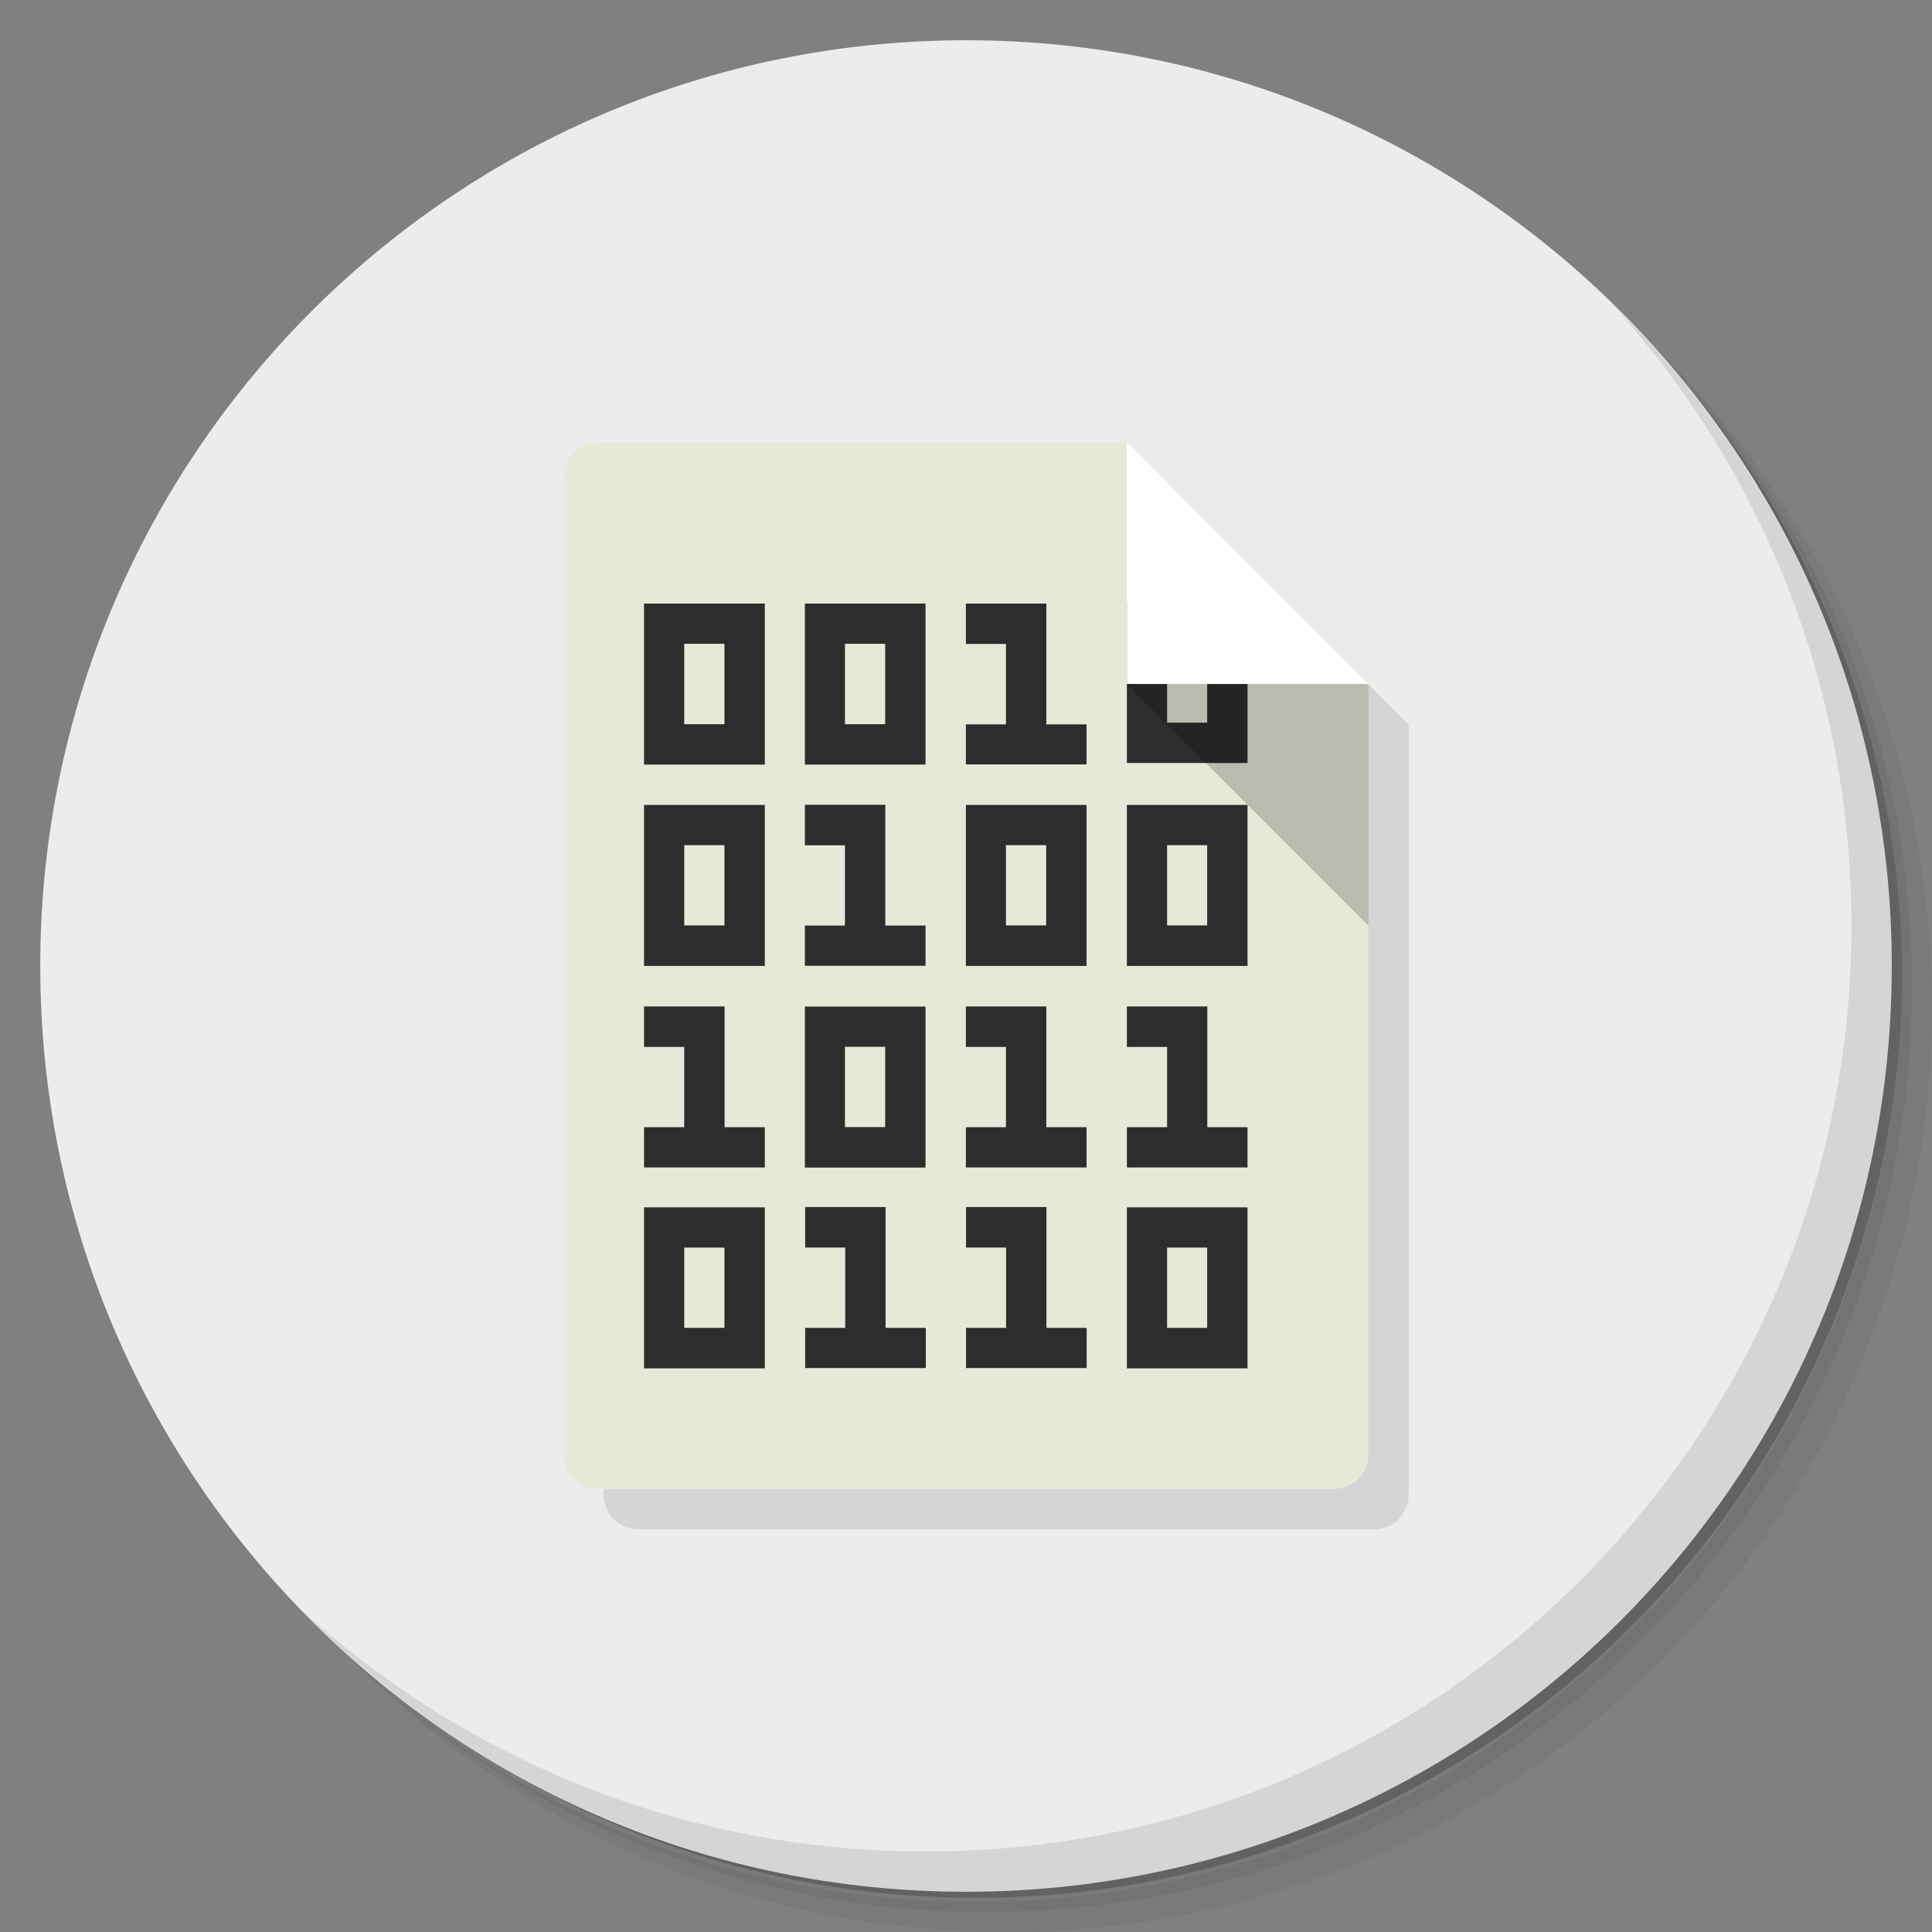 <?xml version="1.0" encoding="UTF-8" standalone="no"?>
<svg
   xmlns:dc="http://purl.org/dc/elements/1.1/"
   xmlns:cc="http://creativecommons.org/ns#"
   xmlns:rdf="http://www.w3.org/1999/02/22-rdf-syntax-ns#"
   xmlns:svg="http://www.w3.org/2000/svg"
   xmlns="http://www.w3.org/2000/svg"
   xmlns:sodipodi="http://sodipodi.sourceforge.net/DTD/sodipodi-0.dtd"
   xmlns:inkscape="http://www.inkscape.org/namespaces/inkscape"
   viewBox="0 0 48 48"
   id="svg2"
   version="1.1"
   inkscape:version="0.91 r13725"
   sodipodi:docname="gftp.svg">
  <rect x="0" y="0" width="48" height="48" fill="#808080" stroke="none"/>
  <sodipodi:namedview
     pagecolor="#ffffff"
     bordercolor="#666666"
     borderopacity="1"
     objecttolerance="10"
     gridtolerance="10"
     guidetolerance="10"
     inkscape:pageopacity="0"
     inkscape:pageshadow="2"
     inkscape:window-width="640"
     inkscape:window-height="480"
     id="namedview71"
     showgrid="false"
     inkscape:zoom="4.9166667"
     inkscape:cx="24"
     inkscape:cy="24"
     inkscape:current-layer="svg2" />
  <defs
     id="defs4">
    <linearGradient
       id="linearGradient3764"
       x1="1"
       x2="47"
       gradientUnits="userSpaceOnUse"
       gradientTransform="matrix(0,-1,1,0,-1.5e-6,48)">
      <stop
         style="stop-color:#5dbacb;stop-opacity:1"
         id="stop7" />
      <stop
         offset="1"
         style="stop-color:#6cc0d0;stop-opacity:1"
         id="stop9" />
    </linearGradient>
  </defs>
  <g
     id="g11">
    <path
       d="m 36.31 5 c 5.859 4.062 9.688 10.831 9.688 18.5 c 0 12.426 -10.07 22.5 -22.5 22.5 c -7.669 0 -14.438 -3.828 -18.5 -9.688 c 1.037 1.822 2.306 3.499 3.781 4.969 c 4.085 3.712 9.514 5.969 15.469 5.969 c 12.703 0 23 -10.298 23 -23 c 0 -5.954 -2.256 -11.384 -5.969 -15.469 c -1.469 -1.475 -3.147 -2.744 -4.969 -3.781 z m 4.969 3.781 c 3.854 4.113 6.219 9.637 6.219 15.719 c 0 12.703 -10.297 23 -23 23 c -6.081 0 -11.606 -2.364 -15.719 -6.219 c 4.16 4.144 9.883 6.719 16.219 6.719 c 12.703 0 23 -10.298 23 -23 c 0 -6.335 -2.575 -12.06 -6.719 -16.219 z"
       style="opacity:0.05"
       id="path13" />
    <path
       d="m 41.28 8.781 c 3.712 4.085 5.969 9.514 5.969 15.469 c 0 12.703 -10.297 23 -23 23 c -5.954 0 -11.384 -2.256 -15.469 -5.969 c 4.113 3.854 9.637 6.219 15.719 6.219 c 12.703 0 23 -10.298 23 -23 c 0 -6.081 -2.364 -11.606 -6.219 -15.719 z"
       style="opacity:0.1"
       id="path15" />
    <path
       d="m 31.25 2.375 c 8.615 3.154 14.75 11.417 14.75 21.13 c 0 12.426 -10.07 22.5 -22.5 22.5 c -9.708 0 -17.971 -6.135 -21.12 -14.75 a 23 23 0 0 0 44.875 -7 a 23 23 0 0 0 -16 -21.875 z"
       style="opacity:0.2"
       id="path17" />
  </g>
  <g
     id="g19"
     style="fill:#ececec;fill-opacity:1">
    <path
       d="m 24 1 c 12.703 0 23 10.297 23 23 c 0 12.703 -10.297 23 -23 23 -12.703 0 -23 -10.297 -23 -23 0 -12.703 10.297 -23 23 -23 z"
       style="fill:#ececec;fill-opacity:1"
       id="path21" />
  </g>
  <g
     id="g23">
    <path
       d="m 40.03 7.531 c 3.712 4.084 5.969 9.514 5.969 15.469 0 12.703 -10.297 23 -23 23 c -5.954 0 -11.384 -2.256 -15.469 -5.969 4.178 4.291 10.01 6.969 16.469 6.969 c 12.703 0 23 -10.298 23 -23 0 -6.462 -2.677 -12.291 -6.969 -16.469 z"
       style="opacity:0.1"
       id="path25" />
  </g>
  <g
     transform="matrix(3.543,0,0,3.543,3.94043e-4,-0.002)"
     id="g27">
    <path
       d="m 4.48,3.387 c -0.139,0 -0.247,0.108 -0.247,0.247 l 0,6.844 c 0,0.139 0.108,0.247 0.247,0.247 l 5.151,0 c 0.139,0 0.247,-0.108 0.247,-0.247 0,-1.799 0,-3.598 0,-5.398 L 8.185,3.387 c -1.235,0 -2.469,0 -3.704,0 z"
       style="fill:#000;opacity:0.1;fill-opacity:1;stroke:none;fill-rule:nonzero"
       id="path29" />
    <g
       id="g31">
      <path
         d="m 4.198 3.104 c -0.139 0 -0.247 0.108 -0.247 0.247 l 0 6.844 c 0 0.139 0.108 0.247 0.247 0.247 l 5.151 0 c 0.139 0 0.247 -0.108 0.247 -0.247 l 0 -5.398 -1.693 -1.693"
         style="fill:#e8e8d9;fill-opacity:1;stroke:none;fill-rule:nonzero"
         id="path33" />
      <path
         d="m 7.902 4.222 0 1.129 0.846 0 0 -1.129 -0.846 0 m 0.282 0.282 0.281 0 0 0.564 -0.281 0 m 0 -0.564"
         style="fill:#2d2d2d;fill-opacity:1;stroke:none;fill-rule:nonzero"
         id="path35" />
      <path
         d="m 7.902 3.104 0 1.693 1.693 0"
         style="fill:#fff;fill-opacity:1;stroke:none;fill-rule:nonzero"
         id="path37" />
      <path
         d="m 7.902 5.646 0 1.128 0.846 0 0 -1.129 -0.846 0 m 0.282 0.282 0.281 0 0 0.563 -0.281 0 m 0 -0.563"
         style="fill:#2d2d2d;fill-opacity:1;stroke:none;fill-rule:nonzero"
         id="path39" />
      <path
         d="m 9.596 6.491 0 -1.693 -1.693 0"
         style="fill:#000;fill-opacity:0.2;stroke:none;fill-rule:nonzero"
         id="path41" />
      <path
         d="m 4.516 4.234 0 1.128 0.847 0 0 -1.129 -0.847 0 m 0.282 0.282 0.282 0 0 0.564 -0.282 0 m 0 -0.564"
         style="fill:#2d2d2d;fill-opacity:1;stroke:none;fill-rule:nonzero"
         id="path43" />
      <path
         d="m 5.644 4.234 0 1.128 0.846 0 0 -1.129 -0.846 0 m 0.281 0.282 0.282 0 0 0.564 -0.282 0 m 0 -0.564"
         style="fill:#2d2d2d;fill-opacity:1;stroke:none;fill-rule:nonzero"
         id="path45" />
      <path
         d="m 6.773 4.234 0 0.282 0.281 0 0 0.564 -0.281 0 0 0.281 0.846 0 0 -0.281 -0.282 0 0 -0.847 -0.563 0 m 0 0"
         style="fill:#2d2d2d;fill-opacity:1;stroke:none;fill-rule:nonzero"
         id="path47" />
      <path
         d="m 4.516 5.646 0 1.128 0.847 0 0 -1.129 -0.847 0 m 0.282 0.282 0.282 0 0 0.563 -0.282 0 m 0 -0.563"
         style="fill:#2d2d2d;fill-opacity:1;stroke:none;fill-rule:nonzero"
         id="path49" />
      <path
         d="m 5.644 5.646 0 0.282 0.281 0 0 0.563 -0.281 0 0 0.282 0.846 0 0 -0.282 -0.282 0 0 -0.847 -0.563 0 m 0 0"
         style="fill:#2d2d2d;fill-opacity:1;stroke:none;fill-rule:nonzero"
         id="path51" />
      <path
         d="m 6.773 5.646 0 1.128 0.846 0 0 -1.129 -0.846 0 m 0.281 0.282 0.282 0 0 0.563 -0.282 0 m 0 -0.563"
         style="fill:#2d2d2d;fill-opacity:1;stroke:none;fill-rule:nonzero"
         id="path53" />
      <path
         d="m 4.516 7.06 0 0.282 0.282 0 0 0.563 -0.282 0 0 0.282 0.847 0 0 -0.282 -0.282 0 0 -0.847 -0.564 0 m 0 0"
         style="fill:#2d2d2d;fill-opacity:1;stroke:none;fill-rule:nonzero"
         id="path55" />
      <path
         d="m 5.644 7.06 0 1.128 0.846 0 0 -1.129 -0.846 0 m 0.281 0.282 0.282 0 0 0.563 -0.282 0 m 0 -0.563"
         style="fill:#2d2d2d;fill-opacity:1;stroke:none;fill-rule:nonzero"
         id="path57" />
      <path
         d="m 6.773 7.06 0 0.282 0.281 0 0 0.563 -0.281 0 0 0.282 0.846 0 0 -0.282 -0.282 0 0 -0.847 -0.563 0 m 0 0"
         style="fill:#2d2d2d;fill-opacity:1;stroke:none;fill-rule:nonzero"
         id="path59" />
      <path
         d="m 7.902 7.06 0 0.282 0.282 0 0 0.563 -0.282 0 0 0.282 0.846 0 0 -0.282 -0.282 0 0 -0.847 -0.563 0 m 0 0"
         style="fill:#2d2d2d;fill-opacity:1;stroke:none;fill-rule:nonzero"
         id="path61" />
      <path
         d="m 4.516 8.468 0 1.128 0.847 0 0 -1.129 -0.847 0 m 0.282 0.282 0.282 0 0 0.563 -0.282 0 m 0 -0.563"
         style="fill:#2d2d2d;fill-opacity:1;stroke:none;fill-rule:nonzero"
         id="path63" />
      <path
         d="m 5.646 8.467 0 0.282 0.281 0 0 0.563 -0.281 0 0 0.282 0.846 0 0 -0.282 -0.282 0 0 -0.847 -0.563 0 m 0 0"
         style="fill:#2d2d2d;fill-opacity:1;stroke:none;fill-rule:nonzero"
         id="path65" />
      <path
         d="m 6.774 8.467 0 0.282 0.281 0 0 0.563 -0.281 0 0 0.282 0.846 0 0 -0.282 -0.282 0 0 -0.847 -0.563 0 m 0 0"
         style="fill:#2d2d2d;fill-opacity:1;stroke:none;fill-rule:nonzero"
         id="path67" />
      <path
         d="m 7.902 8.468 0 1.128 0.846 0 0 -1.129 -0.846 0 m 0.282 0.282 0.281 0 0 0.563 -0.281 0 m 0 -0.563"
         style="fill:#2d2d2d;fill-opacity:1;stroke:none;fill-rule:nonzero"
         id="path69" />
    </g>
  </g>
</svg>
